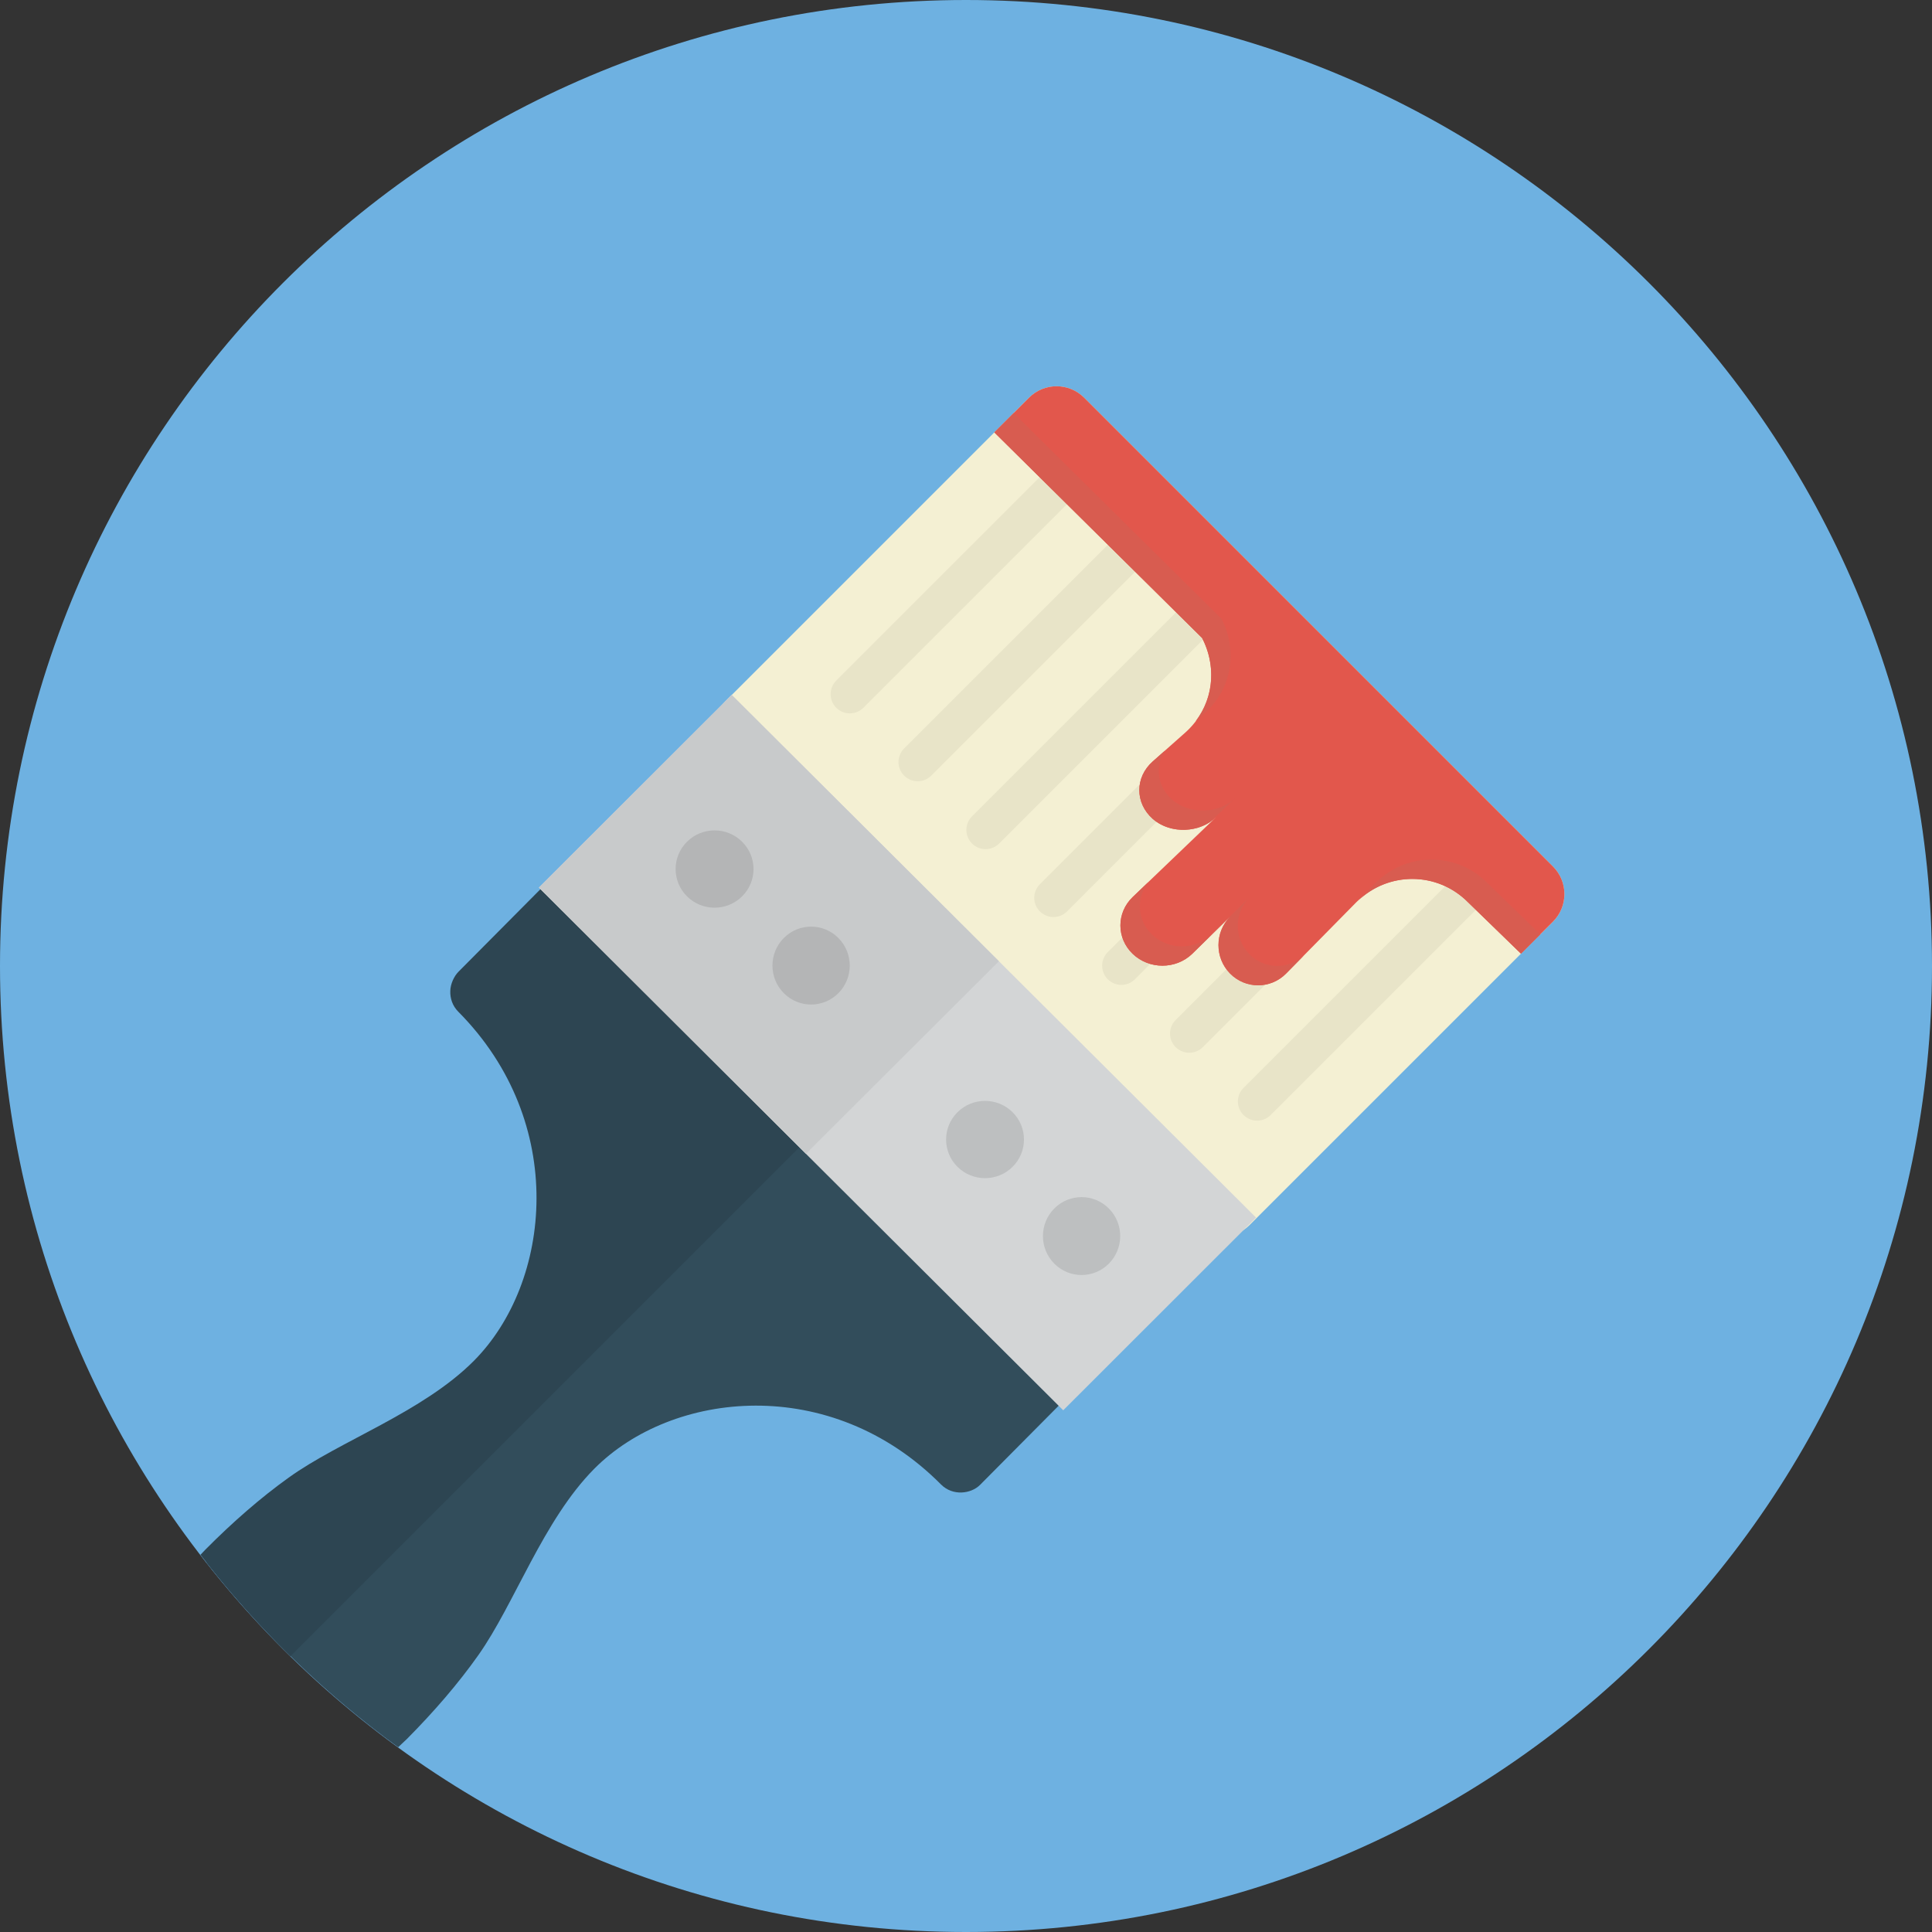 <?xml version="1.0" encoding="iso-8859-1"?>
<!-- Generator: Adobe Illustrator 19.0.0, SVG Export Plug-In . SVG Version: 6.00 Build 0)  -->
<svg version="1.1" id="Layer_1" xmlns="http://www.w3.org/2000/svg" xmlns:xlink="http://www.w3.org/1999/xlink" x="0px" y="0px"
	 viewBox="0 0 512 512" style="enable-background:new 0 0 512 512;" xml:space="preserve">
<rect x="0" y="0" width="512" height="512" fill="#333333" stroke="none"/>
<path style="fill:#6EB1E1;" d="M256,0c141.384,0,256,114.616,256,256S397.384,512,256,512S0,397.384,0,256S114.616,0,256,0z"/>
<path style="fill:#324D5B;" d="M124.979,257.521c-1.142,1.152-2.13,3.2-2.166,5.11c-0.067,1.879,0.543,3.901,2.115,5.478
	c29.189,29.394,24.719,71.793,4.152,92.503c-13.568,13.66-35.589,21.233-49.08,30.961c-7.434,5.325-14.843,11.786-22.077,19.077
	c-1.111,1.121-2.171,2.253-3.231,3.384c14.602,18.575,31.698,35.082,50.816,49.004l2.304-2.166
	c7.24-7.291,13.66-14.746,18.949-22.231c9.631-13.614,17.178-35.758,30.746-49.423c20.572-20.71,62.648-25.242,91.868,4.178
	c3.139,3.164,7.956,2.463,10.296,0.169l37.294-37.56L162.053,220.191L124.979,257.521L124.979,257.521z"/>
<path style="fill:#F4F0D3;" d="M287.314,105.39l124.247,124.242c4.035,4.04,4.035,10.578,0,14.618l-80.394,80.389
	c-4.035,4.04-10.578,4.04-14.612,0L192.307,200.402c-4.035-4.04-4.035-10.578,0-14.618l80.394-80.394
	C276.736,101.356,283.279,101.356,287.314,105.39L287.314,105.39z"/>
<path style="fill:#E8E4C8;" d="M289.971,119.199c-1.987-1.987-5.207-1.987-7.188,0l-61.169,61.164c-1.987,1.987-1.987,5.207,0,7.199
	c1.987,1.987,5.212,1.987,7.194,0l61.164-61.164C291.958,124.406,291.958,121.185,289.971,119.199z M307.958,137.185
	c-1.987-1.987-5.207-1.987-7.188,0l-61.169,61.164c-1.987,1.992-1.987,5.212,0,7.199c1.987,1.987,5.207,1.987,7.194,0l61.163-61.164
	C309.949,142.397,309.949,139.177,307.958,137.185z M325.949,155.177c-1.987-1.987-5.212-1.987-7.194,0l-61.164,61.164
	c-1.987,1.992-1.987,5.212,0,7.199c1.987,1.987,5.207,1.987,7.199,0l61.158-61.164C327.941,160.384,327.941,157.164,325.949,155.177
	z M343.941,173.164c-1.987-1.987-5.212-1.987-7.194,0l-61.169,61.169c-1.987,1.987-1.987,5.212,0,7.199
	c1.992,1.987,5.212,1.987,7.199,0l61.158-61.164C345.928,178.376,345.928,175.155,343.941,173.164L343.941,173.164z
	 M361.928,191.155c-1.987-1.987-5.212-1.987-7.194,0l-61.164,61.164c-1.987,1.987-1.987,5.207,0,7.199
	c1.992,1.981,5.212,1.981,7.199,0l61.158-61.169C363.919,196.367,363.919,193.142,361.928,191.155z M379.919,209.147
	c-1.992-1.987-5.212-1.987-7.194,0l-61.164,61.164c-1.992,1.987-1.992,5.212,0,7.194c1.992,1.981,5.212,1.987,7.194,0l61.164-61.163
	C381.911,214.354,381.911,211.133,379.919,209.147z M397.911,227.133c-1.992-1.987-5.212-1.987-7.194,0l-61.169,61.169
	c-1.992,1.987-1.992,5.212,0,7.194c1.992,1.981,5.212,1.987,7.194,0l61.164-61.164C399.898,232.346,399.898,229.12,397.911,227.133z
	"/>
<path style="fill:#E2574C;" d="M411.561,229.632L287.314,105.39c-4.035-4.035-10.578-4.035-14.612,0l-9.196,9.196l55.066,54.492
	c4.193,8.084,3.128,18.319-4.531,25.124l-8.566,7.598c-4.726,4.198-4.726,11.003,0,15.201c4.731,4.198,12.692,3.707,16.794-0.451
	l-22.083,21.166c-4.352,4.163-4.352,10.911,0,15.073c4.352,4.163,11.407,4.163,15.749,0l10.051-9.866
	c-4.101,4.163-4.101,10.911,0,15.073c4.101,4.157,10.747,4.157,14.843,0l18.56-18.842c8.202-8.32,21.499-8.32,29.701,0
	l13.983,13.578l8.484-8.484C415.596,240.215,415.596,233.672,411.561,229.632L411.561,229.632z"/>
<path style="fill:#2D4552;" d="M158.572,220.191l-37.074,37.33c-1.142,1.152-2.13,3.2-2.166,5.11
	c-0.067,1.879,0.543,3.901,2.115,5.478c29.189,29.394,24.719,71.793,4.152,92.503c-13.568,13.66-35.589,21.233-49.08,30.961
	c-7.434,5.325-14.843,11.786-22.077,19.077l-1.321,1.388c7.322,9.503,15.288,18.488,23.849,26.87l145.638-145.638l-60.595-69.606
	L158.572,220.191L158.572,220.191z"/>
<path style="fill:#D3D5D6;" d="M193.92,184.161l138.952,138.511l-51.108,51.072L142.812,235.223L193.92,184.161z"/>
<path style="fill:#C8CACB;" d="M213.576,305.772l51.144-51.036l-70.799-70.574l-51.108,51.062L213.576,305.772z"/>
<path style="fill:#BDBFC0;" d="M293.868,320.271c-3.999-4.029-10.481-4.029-14.479,0c-3.999,4.029-3.999,10.563,0,14.597
	s10.481,4.029,14.479,0C297.866,330.839,297.871,324.301,293.868,320.271L293.868,320.271z M253.747,294.743
	c-4.029,3.999-4.029,10.486,0,14.484c4.029,3.994,10.563,3.994,14.592,0c4.035-3.999,4.035-10.486,0-14.484
	C264.31,290.749,257.777,290.749,253.747,294.743z"/>
<path style="fill:#B4B5B6;" d="M207.708,248.591c-3.999,4.029-3.999,10.563,0,14.602c3.999,4.024,10.481,4.024,14.484,0
	c3.999-4.035,3.999-10.568,0-14.602C218.194,244.557,211.707,244.562,207.708,248.591z M182.067,223.063
	c-4.029,3.999-4.029,10.481,0,14.484c4.029,3.999,10.563,3.999,14.597,0c4.035-3.999,4.035-10.481,0-14.484
	C192.635,219.064,186.097,219.064,182.067,223.063z"/>
<g>
	<path style="fill:#D85C50;" d="M316.851,191.13l2.309-2.048c7.66-6.804,8.724-17.039,4.531-25.124l-55.066-54.492l-5.12,5.12
		l55.066,54.492C322.176,176.02,321.864,184.545,316.851,191.13L316.851,191.13z M310.595,211.881
		c-3.953-3.517-4.557-8.847-1.879-12.954l-3.241,2.872c-4.726,4.198-4.726,11.003,0,15.201c4.224,3.748,11.003,3.738,15.334,0.737
		l6.579-6.308C323.292,215.588,315.325,216.079,310.595,211.881L310.595,211.881z M364.508,234.035l-4.7,4.772
		c8.223-7.931,21.212-7.844,29.281,0.348l13.983,13.578l5.12-5.12l-13.983-13.578C386.012,225.715,372.71,225.715,364.508,234.035z
		 M331.105,252.882c-4.101-4.163-4.101-10.911,0-15.073l-10.051,9.866c-4.347,4.163-11.402,4.163-15.749,0
		c-3.968-3.799-4.275-9.728-0.993-13.906l-4.127,3.953c-4.352,4.163-4.352,10.911,0,15.073s11.407,4.163,15.749,0l10.051-9.866
		c-4.101,4.163-4.101,10.911,0,15.073c4.101,4.157,10.747,4.157,14.843,0l4.7-4.772
		C341.412,256.998,335.073,256.906,331.105,252.882z"/>
</g>
<g>
</g>
<g>
</g>
<g>
</g>
<g>
</g>
<g>
</g>
<g>
</g>
<g>
</g>
<g>
</g>
<g>
</g>
<g>
</g>
<g>
</g>
<g>
</g>
<g>
</g>
<g>
</g>
<g>
</g>
</svg>
